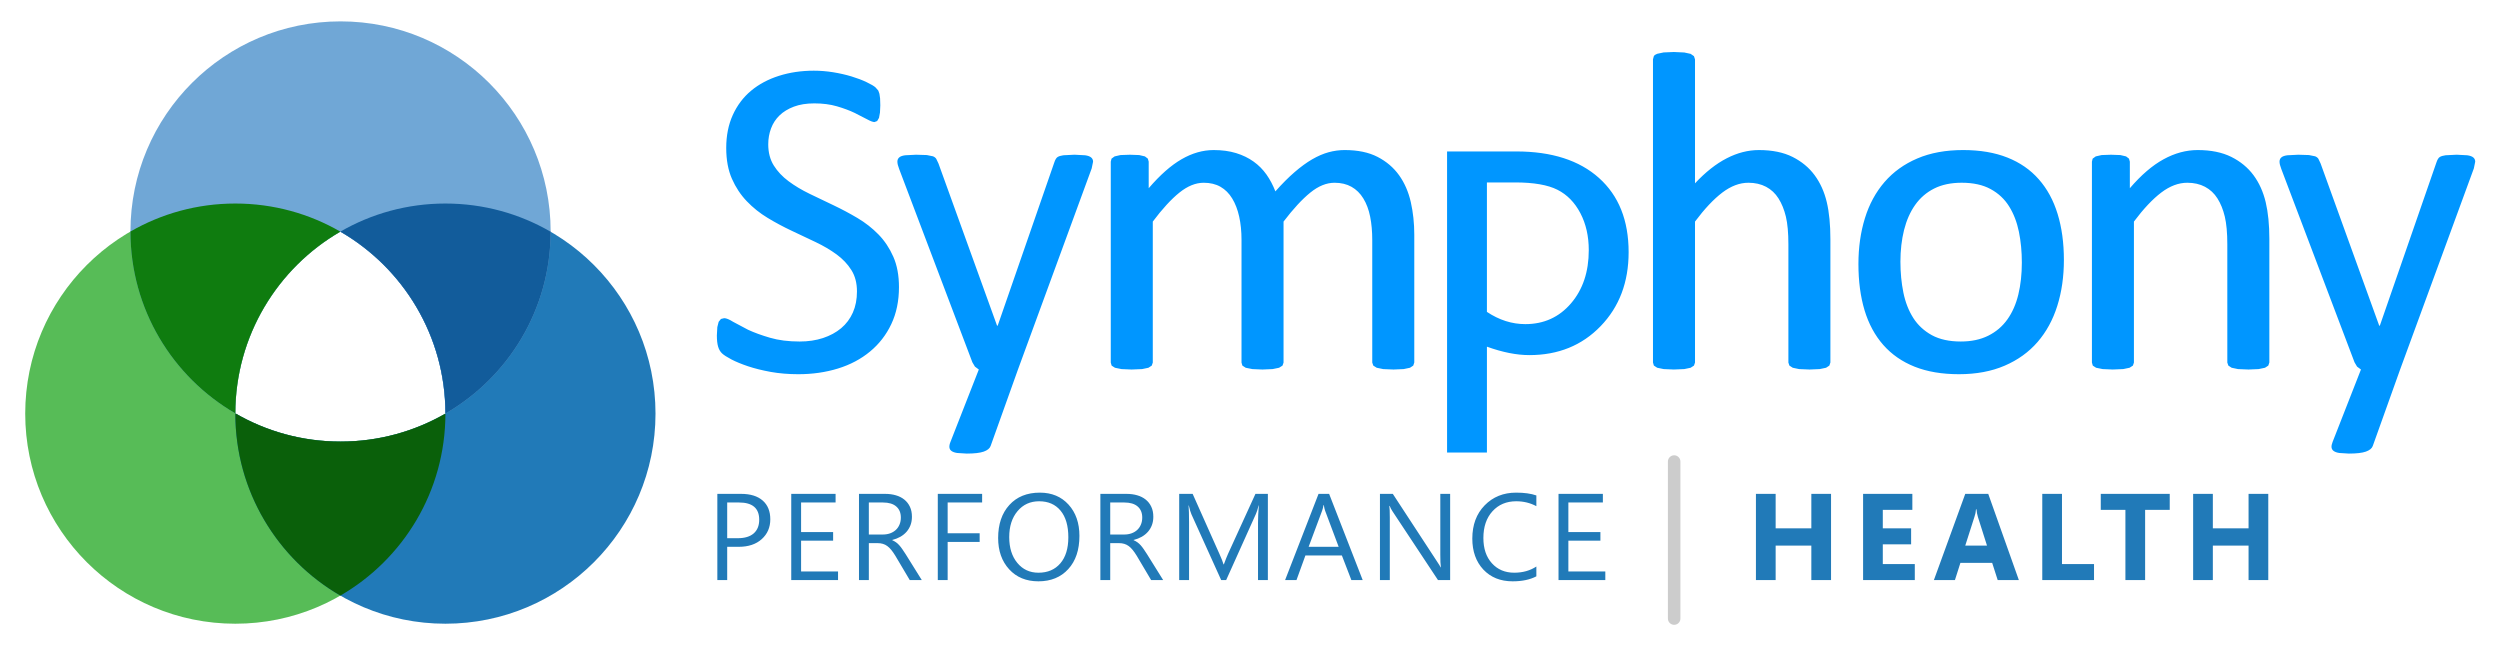 <?xml version="1.0" encoding="utf-8"?>
<!-- Generator: Adobe Illustrator 18.1.0, SVG Export Plug-In . SVG Version: 6.00 Build 0)  -->
<!DOCTYPE svg PUBLIC "-//W3C//DTD SVG 1.1//EN" "http://www.w3.org/Graphics/SVG/1.1/DTD/svg11.dtd">
<svg version="1.1" id="vector_SPH_Logo_Color"
	 xmlns="http://www.w3.org/2000/svg" xmlns:xlink="http://www.w3.org/1999/xlink" x="0px" y="0px" viewBox="0 0 500 130"
	 enable-background="new 0 0 500 130" xml:space="preserve">
<g id="Text">
	<path id="HEALTH" fill="#217AB8" d="M453.655,116.018h-3.942v-6.899h-7.143v6.899h-3.942v-17.244
		h3.942v6.894h7.143v-6.894h3.942V116.018 M433.947,101.978h-4.923v14.04h-3.942
		V101.978h-4.928v-3.204h13.793V101.978z M418.805,116.018h-10.35v-17.244h3.942v14.04
		h6.408V116.018z M397.399,109.119l-1.814-5.717
		c-0.135-0.433-0.237-0.948-0.29-1.548h-0.097
		c-0.024,0.501-0.131,1.006-0.305,1.504l-1.843,5.76H397.399z M403.773,116.018
		h-4.232l-1.108-3.451h-6.35l-1.098,3.451h-4.208l6.273-17.244h4.599
		L403.773,116.018z M382.958,116.018h-10.34v-17.244h9.852v3.204h-5.91v3.69h5.663
		v3.204h-5.663v3.942h6.399V116.018z M366.209,116.018h-3.942v-6.899h-7.138v6.899
		h-3.942v-17.244h3.942v6.894h7.138v-6.894h3.942V116.018z"/>
	
		<line id="Splitter" fill="none" stroke="#CCCCCC" stroke-width="2.5" stroke-linecap="round" stroke-linejoin="round" stroke-miterlimit="10" x1="334.831" y1="92.308" x2="334.831" y2="123.713"/>
    
	<path id="PERFORMANCE" fill="#217AB8" d="M321.062,116.018h-9.358v-17.244h8.87v1.724h-6.901
		v5.915h6.408v1.722h-6.408v6.161h7.39V116.018 M307.274,115.266
		c-1.272,0.667-2.858,0.999-4.745,0.999c-2.442,0-4.391-0.791-5.866-2.358
		c-1.465-1.572-2.201-3.637-2.201-6.186c0-2.752,0.827-4.967,2.476-6.657
		c1.654-1.69,3.748-2.537,6.287-2.537c1.625,0,2.974,0.186,4.048,0.561v2.147
		c-1.219-0.653-2.563-0.982-4.029-0.982c-1.954,0-3.535,0.665-4.749,2
		c-1.209,1.33-1.818,3.11-1.818,5.344c0,2.116,0.566,3.799,1.702,5.054
		c1.132,1.255,2.621,1.891,4.464,1.891c1.702,0,3.177-0.416,4.43-1.238V115.266z
		 M290.028,116.018h-2.428l-9.092-13.745c-0.232-0.343-0.421-0.704-0.566-1.081
		h-0.077c0.063,0.372,0.097,1.158,0.097,2.367v12.458h-1.973v-17.244h2.573
		l8.846,13.53c0.377,0.561,0.614,0.943,0.716,1.158h0.053
		c-0.082-0.505-0.116-1.347-0.116-2.544V98.774h1.968V116.018z M267.732,109.363
		l-2.713-7.228c-0.087-0.239-0.174-0.619-0.261-1.141h-0.048
		c-0.087,0.481-0.179,0.863-0.285,1.141l-2.699,7.228H267.732z M272.539,116.018
		h-2.264l-1.9-4.926h-7.293l-1.785,4.926h-2.278l6.689-17.244h2.118
		L272.539,116.018z M253.572,116.018h-1.969V104.452c0-0.919,0.053-2.034,0.164-3.356
		h-0.048c-0.193,0.779-0.367,1.335-0.527,1.669l-5.961,13.254h-0.994l-5.951-13.157
		c-0.173-0.384-0.347-0.975-0.523-1.765h-0.051
		c0.063,0.689,0.098,1.816,0.098,3.383v11.539h-1.973v-17.244h2.692l5.365,12.028
		c0.415,0.919,0.683,1.603,0.806,2.063h0.073
		c0.348-0.943,0.63-1.649,0.842-2.116l5.472-11.975h2.486V116.018z
		 M222.045,100.498v6.406h2.811c0.514,0,0.991-0.077,1.431-0.232
		c0.44-0.155,0.822-0.382,1.139-0.672c0.319-0.293,0.571-0.648,0.75-1.076
		c0.182-0.421,0.271-0.892,0.271-1.417c0-0.945-0.304-1.681-0.917-2.21
		c-0.61-0.532-1.496-0.798-2.655-0.798H222.045z M232.636,116.018h-2.406
		l-2.886-4.868c-0.278-0.452-0.548-0.842-0.804-1.158
		c-0.262-0.324-0.531-0.583-0.803-0.783c-0.276-0.201-0.57-0.348-0.885-0.44
		c-0.314-0.097-0.67-0.143-1.066-0.143h-1.741v7.392h-1.971v-17.244h5.246
		c0.768,0,1.476,0.094,2.127,0.285c0.649,0.186,1.213,0.472,1.693,0.856
		c0.477,0.387,0.854,0.861,1.119,1.434c0.272,0.571,0.405,1.241,0.405,2.009
		c0,0.602-0.092,1.151-0.278,1.649c-0.185,0.498-0.45,0.945-0.792,1.34
		c-0.344,0.389-0.755,0.725-1.239,1.004c-0.48,0.271-1.024,0.486-1.628,0.641
		v0.046c0.302,0.128,0.564,0.278,0.783,0.44
		c0.221,0.162,0.433,0.355,0.636,0.583c0.198,0.225,0.398,0.479,0.595,0.769
		c0.196,0.285,0.415,0.614,0.656,0.991L232.636,116.018z M207.827,100.254
		c-1.774,0-3.212,0.655-4.319,1.971c-1.11,1.32-1.664,3.049-1.664,5.192
		c0,2.143,0.541,3.864,1.62,5.165c1.077,1.306,2.485,1.961,4.223,1.961
		c1.853,0,3.313-0.629,4.379-1.872c1.067-1.243,1.601-2.984,1.601-5.223
		c0-2.29-0.516-4.065-1.554-5.318C211.077,100.88,209.649,100.254,207.827,100.254z
		 M207.683,116.265c-2.435,0-4.387-0.803-5.854-2.408
		c-1.465-1.606-2.201-3.69-2.201-6.258c0-2.757,0.75-4.962,2.243-6.604
		c1.495-1.644,3.528-2.467,6.101-2.467c2.376,0,4.289,0.798,5.74,2.396
		c1.448,1.594,2.173,3.683,2.173,6.253c0,2.803-0.741,5.015-2.23,6.64
		C212.17,115.447,210.18,116.265,207.683,116.265z M196.426,100.498h-6.895v6.161
		h6.401v1.722h-6.401v7.637h-1.972v-17.244h8.867V100.498z M173.767,100.498v6.406
		h2.808c0.515,0,0.993-0.077,1.435-0.232c0.44-0.155,0.816-0.382,1.139-0.672
		c0.318-0.293,0.57-0.648,0.748-1.076c0.184-0.421,0.272-0.892,0.272-1.417
		c0-0.945-0.306-1.681-0.918-2.21c-0.609-0.532-1.494-0.798-2.655-0.798H173.767z
		 M184.359,116.018h-2.406l-2.887-4.868c-0.278-0.452-0.547-0.842-0.805-1.158
		c-0.262-0.324-0.53-0.583-0.804-0.783c-0.272-0.201-0.568-0.348-0.882-0.44
		c-0.315-0.097-0.67-0.143-1.069-0.143h-1.739v7.392h-1.971v-17.244h5.245
		c0.769,0,1.478,0.094,2.127,0.285c0.65,0.186,1.213,0.472,1.694,0.856
		c0.477,0.387,0.851,0.861,1.119,1.434c0.272,0.571,0.405,1.241,0.405,2.009
		c0,0.602-0.093,1.151-0.279,1.649c-0.186,0.498-0.451,0.945-0.791,1.34
		c-0.345,0.389-0.756,0.725-1.239,1.004c-0.481,0.271-1.024,0.486-1.628,0.641
		v0.046c0.301,0.128,0.56,0.278,0.781,0.44
		c0.224,0.162,0.435,0.355,0.632,0.583c0.203,0.225,0.402,0.479,0.598,0.769
		c0.199,0.285,0.417,0.614,0.66,0.991L184.359,116.018z M167.607,116.018h-9.358
		v-17.244h8.869v1.724h-6.9v5.915h6.406v1.722h-6.406v6.161h7.39V116.018z
		 M145.438,100.498v7.143h2.112c1.397,0,2.461-0.322,3.193-0.962
		c0.734-0.648,1.1-1.56,1.1-2.733c0-2.3-1.347-3.448-4.037-3.448H145.438z
		 M145.438,109.363v6.655h-1.97v-17.244h4.755c1.852,0,3.291,0.443,4.309,1.33
		c1.016,0.887,1.527,2.14,1.527,3.753c0,1.618-0.571,2.938-1.71,3.966
		c-1.138,1.03-2.678,1.54-4.614,1.54H145.438z"/>
	<path id="Symphony" fill="#0096FF" d="M480.023,73.903l-5.47,15.295
		c-0.174,0.486-0.633,0.858-1.378,1.124c-0.745,0.261-1.876,0.394-3.405,0.394
		l-1.915-0.121c-0.484-0.075-0.851-0.206-1.113-0.394
		c-0.256-0.181-0.401-0.428-0.435-0.735c-0.024-0.305,0.048-0.672,0.222-1.1
		l5.663-14.463l-0.779-0.58l-0.508-0.861l-14.635-38.644
		c-0.247-0.629-0.363-1.122-0.363-1.476c0-0.361,0.116-0.641,0.363-0.856
		c0.247-0.215,0.638-0.358,1.19-0.431l2.196-0.11l2.133,0.066l1.238,0.249
		c0.295,0.12,0.522,0.29,0.658,0.515l0.435,0.92l11.723,32.438h0.126
		l11.307-32.613c0.189-0.575,0.411-0.943,0.667-1.11
		c0.252-0.164,0.643-0.284,1.161-0.357l2.23-0.11l2.099,0.11
		c0.551,0.073,0.953,0.215,1.219,0.431c0.256,0.215,0.392,0.495,0.392,0.856
		l-0.276,1.347L480.023,73.903 M453.868,72.503l-0.208,0.617l-0.662,0.431
		l-1.272,0.266l-2.031,0.087l-2.094-0.087l-1.272-0.266l-0.658-0.431l-0.208-0.604
		V48.88c0-2.307-0.169-4.159-0.503-5.56c-0.334-1.404-0.822-2.609-1.465-3.626
		c-0.638-1.018-1.475-1.797-2.496-2.337c-1.025-0.54-2.201-0.807-3.55-0.807
		c-1.741,0-3.473,0.655-5.209,1.968c-1.726,1.315-3.545,3.244-5.455,5.796v28.201
		l-0.203,0.604l-0.667,0.431l-1.267,0.266l-2.094,0.087l-2.036-0.087l-1.301-0.266
		l-0.658-0.426l-0.174-0.609V32.33l0.145-0.602l0.619-0.447l1.171-0.268
		l1.881-0.066l1.867,0.066l1.146,0.268l0.58,0.447l0.174,0.602v5.313
		c2.259-2.635,4.508-4.567,6.752-5.792c2.239-1.226,4.512-1.84,6.81-1.84
		c2.66,0,4.904,0.458,6.737,1.372c1.833,0.914,3.308,2.134,4.44,3.663
		c1.127,1.527,1.934,3.32,2.428,5.378c0.489,2.058,0.735,4.52,0.735,7.39
		V72.503z M404.368,52.512c0-2.167-0.193-4.217-0.585-6.152
		c-0.397-1.927-1.05-3.625-1.959-5.082c-0.909-1.462-2.142-2.615-3.695-3.459
		c-1.548-0.845-3.473-1.27-5.784-1.27c-2.138,0-3.975,0.387-5.513,1.159
		c-1.533,0.773-2.805,1.866-3.801,3.278c-0.996,1.407-1.731,3.081-2.22,5.018
		c-0.479,1.937-0.726,4.048-0.726,6.331c0,2.2,0.203,4.266,0.595,6.198
		c0.396,1.93,1.059,3.617,1.978,5.064c0.924,1.444,2.167,2.587,3.714,3.439
		c1.553,0.844,3.482,1.267,5.784,1.267c2.109,0,3.942-0.387,5.494-1.161
		c1.553-0.774,2.829-1.857,3.825-3.255c0.996-1.395,1.727-3.061,2.196-4.996
		C404.136,56.952,404.368,54.829,404.368,52.512z M412.779,51.99
		c0,3.325-0.44,6.389-1.32,9.184c-0.88,2.798-2.196,5.206-3.951,7.233
		c-1.751,2.019-3.947,3.601-6.582,4.732c-2.631,1.134-5.683,1.702-9.146,1.702
		c-3.38,0-6.336-0.503-8.846-1.499c-2.505-0.996-4.594-2.443-6.273-4.348
		c-1.673-1.901-2.926-4.213-3.748-6.933c-0.817-2.716-1.228-5.801-1.228-9.259
		c0-3.315,0.435-6.369,1.301-9.17c0.861-2.794,2.176-5.204,3.922-7.229
		c1.756-2.025,3.937-3.596,6.558-4.712c2.612-1.12,5.673-1.681,9.17-1.681
		c3.381,0,6.326,0.501,8.841,1.499c2.51,0.993,4.609,2.445,6.278,4.348
		c1.678,1.901,2.936,4.211,3.768,6.928
		C412.358,45.507,412.779,48.573,412.779,51.99z M366.079,72.503l-0.208,0.617
		l-0.658,0.431l-1.267,0.266l-2.036,0.087l-2.094-0.087l-1.267-0.266l-0.667-0.431
		l-0.203-0.604V48.88c0-2.307-0.169-4.159-0.503-5.56
		c-0.339-1.404-0.827-2.609-1.47-3.626c-0.638-1.018-1.47-1.797-2.491-2.337
		c-1.025-0.54-2.205-0.807-3.545-0.807c-1.741,0-3.477,0.655-5.213,1.968
		c-1.727,1.315-3.545,3.244-5.455,5.796v28.201l-0.208,0.604l-0.668,0.431
		l-1.267,0.266l-2.089,0.087l-2.041-0.087l-1.291-0.266l-0.668-0.44l-0.174-0.607
		V11.859l0.174-0.64c0.116-0.186,0.343-0.338,0.668-0.461l1.291-0.272
		l2.041-0.086l2.089,0.096l1.267,0.274l0.668,0.462l0.208,0.642v24.79
		c2.099-2.245,4.212-3.915,6.35-5.009c2.128-1.097,4.27-1.644,6.432-1.644
		c2.665,0,4.909,0.458,6.727,1.372c1.818,0.914,3.293,2.134,4.42,3.663
		c1.122,1.527,1.935,3.32,2.423,5.378c0.489,2.058,0.726,4.539,0.726,7.45
		V72.503z M282.855,72.503l-0.203,0.617l-0.658,0.431l-1.262,0.266l-2.036,0.087
		l-2.065-0.087l-1.291-0.266l-0.682-0.431l-0.208-0.604V47.988
		c0-1.71-0.14-3.267-0.421-4.667c-0.281-1.404-0.735-2.609-1.359-3.626
		c-0.619-1.018-1.412-1.797-2.37-2.337c-0.958-0.54-2.089-0.807-3.39-0.807
		c-1.606,0-3.226,0.655-4.846,1.968c-1.625,1.315-3.409,3.244-5.354,5.796v28.201
		l-0.208,0.604l-0.687,0.431l-1.296,0.266l-2.046,0.087l-2.002-0.087l-1.329-0.266
		l-0.664-0.431l-0.175-0.604V47.988c0-1.71-0.155-3.267-0.467-4.667
		c-0.311-1.404-0.775-2.609-1.395-3.626c-0.617-1.018-1.398-1.797-2.34-2.337
		c-0.944-0.54-2.065-0.807-3.357-0.807c-1.607,0-3.224,0.655-4.861,1.968
		c-1.635,1.315-3.41,3.244-5.325,5.796v28.201l-0.206,0.604l-0.664,0.431
		l-1.268,0.266l-2.094,0.087l-2.035-0.087l-1.3-0.266l-0.661-0.426l-0.176-0.609
		V32.33l0.152-0.602l0.613-0.447l1.167-0.268l1.889-0.066l1.862,0.066
		l1.147,0.268l0.583,0.447l0.173,0.602v5.313
		c2.26-2.635,4.446-4.567,6.568-5.792c2.121-1.226,4.264-1.84,6.435-1.84
		c1.664,0,3.154,0.203,4.474,0.607c1.316,0.405,2.482,0.968,3.492,1.693
		c1.016,0.723,1.872,1.591,2.587,2.598c0.706,1.003,1.301,2.128,1.78,3.365
		c1.349-1.519,2.631-2.805,3.85-3.855c1.219-1.051,2.384-1.903,3.506-2.555
		c1.122-0.65,2.22-1.124,3.284-1.416c1.069-0.291,2.143-0.438,3.221-0.438
		c2.617,0,4.812,0.458,6.582,1.372c1.77,0.914,3.202,2.138,4.295,3.663
		c1.093,1.527,1.876,3.32,2.346,5.378c0.464,2.058,0.696,4.225,0.696,6.503
		V72.503z M203.594,73.903l-5.471,15.295c-0.175,0.486-0.632,0.858-1.378,1.124
		c-0.746,0.261-1.879,0.394-3.406,0.394l-1.913-0.121
		c-0.486-0.075-0.857-0.206-1.116-0.394c-0.259-0.181-0.401-0.428-0.43-0.735
		c-0.03-0.305,0.042-0.672,0.219-1.1l5.664-14.463l-0.775-0.58l-0.512-0.861
		l-14.635-38.64c-0.244-0.632-0.364-1.126-0.364-1.48
		c0-0.361,0.12-0.641,0.364-0.856c0.243-0.215,0.64-0.358,1.186-0.431
		l2.198-0.11l2.138,0.066l1.232,0.249c0.301,0.12,0.521,0.294,0.66,0.515
		l0.438,0.92l11.717,32.438h0.128l11.31-32.613
		c0.186-0.575,0.405-0.943,0.664-1.11c0.259-0.164,0.646-0.284,1.161-0.357
		l2.232-0.11l2.1,0.11c0.548,0.073,0.949,0.215,1.214,0.431
		c0.262,0.215,0.395,0.495,0.395,0.856l-0.279,1.347L203.594,73.903z M179.794,57.431
		c0,2.761-0.51,5.226-1.531,7.383c-1.019,2.16-2.439,3.992-4.255,5.492
		c-1.814,1.504-3.947,2.636-6.406,3.395c-2.456,0.759-5.104,1.141-7.942,1.141
		c-1.985,0-3.826-0.157-5.518-0.459c-1.694-0.31-3.2-0.684-4.523-1.124
		c-1.323-0.447-2.435-0.902-3.333-1.371c-0.902-0.476-1.527-0.878-1.881-1.214
		c-0.355-0.334-0.617-0.783-0.782-1.344c-0.167-0.559-0.249-1.306-0.249-2.251
		l0.09-1.652l0.268-1.064l0.461-0.571l0.643-0.157
		c0.417,0,1.014,0.239,1.786,0.728l2.985,1.586
		c1.216,0.566,2.678,1.103,4.391,1.601c1.713,0.503,3.692,0.755,5.938,0.755
		c1.693,0,3.245-0.232,4.656-0.692c1.412-0.467,2.624-1.122,3.642-1.973
		c1.014-0.851,1.796-1.896,2.34-3.129c0.546-1.233,0.819-2.641,0.819-4.217
		c0-1.673-0.372-3.1-1.116-4.28c-0.742-1.185-1.73-2.225-2.956-3.127
		c-1.223-0.897-2.621-1.719-4.186-2.464l-4.816-2.278
		c-1.646-0.774-3.244-1.63-4.794-2.568c-1.551-0.937-2.94-2.047-4.165-3.328
		c-1.226-1.278-2.219-2.776-2.975-4.493c-0.758-1.717-1.14-3.772-1.14-6.166
		c0-2.459,0.437-4.657,1.312-6.589c0.879-1.928,2.094-3.545,3.655-4.851
		c1.564-1.302,3.419-2.296,5.577-2.982c2.153-0.685,4.481-1.03,6.982-1.03
		c1.282,0,2.571,0.105,3.867,0.313c1.292,0.21,2.511,0.488,3.655,0.833
		c1.143,0.345,2.157,0.731,3.048,1.16c0.892,0.428,1.475,0.773,1.759,1.036
		l0.561,0.641l0.225,0.636l0.133,0.928l0.042,1.385l-0.066,1.445l-0.194,1.058
		l-0.372,0.636l-0.534,0.202c-0.32,0-0.82-0.189-1.503-0.566l-2.496-1.28
		c-0.982-0.47-2.149-0.904-3.493-1.299c-1.349-0.395-2.864-0.59-4.546-0.59
		c-1.568,0-2.93,0.219-4.087,0.655c-1.156,0.438-2.115,1.022-2.867,1.754
		c-0.756,0.728-1.319,1.594-1.693,2.594c-0.375,1.005-0.562,2.065-0.562,3.181
		c0,1.644,0.37,3.059,1.11,4.243c0.739,1.18,1.723,2.227,2.956,3.141
		c1.227,0.914,2.628,1.753,4.193,2.512l4.793,2.296
		c1.63,0.775,3.228,1.626,4.794,2.553c1.568,0.929,2.966,2.027,4.197,3.284
		c1.23,1.262,2.222,2.747,2.976,4.464C179.421,53.069,179.794,55.095,179.794,57.431z
		 M303.018,36.487h-5.634v25.891c2.447,1.63,5.006,2.447,7.68,2.447
		c3.714,0,6.761-1.383,9.131-4.145c2.37-2.764,3.56-6.311,3.56-10.647
		c0-2.793-0.561-5.262-1.683-7.403c-1.122-2.14-2.646-3.698-4.58-4.675
		C309.562,36.978,306.737,36.487,303.018,36.487z M289.414,90.506V30.29h13.841
		c7.08,0,12.594,1.767,16.545,5.306c3.947,3.536,5.925,8.482,5.925,14.839
		c0,6.004-1.867,10.937-5.6,14.797c-3.729,3.864-8.483,5.789-14.257,5.789
		c-2.544,0-5.373-0.561-8.483-1.686v21.171H289.414z"/>
</g>
<g id="Icon">
	<path id="RGB_57BC57" fill="#57BC57" d="M47.063,40.706c7.651,0,14.829,2.047,21.009,5.621
		c-12.544,7.259-20.987,20.816-21.007,36.345c6.186,3.586,13.377,5.642,21.045,5.642
		c7.638,0,14.798-2.041,20.971-5.591c0,23.207-18.813,42.02-42.019,42.02
		S5.044,105.93,5.044,82.723C5.044,59.517,23.857,40.706,47.063,40.706"/>
	<path id="RGB_217AB8" fill="#217AB8" d="M89.082,40.706c23.208,0,42.019,18.811,42.019,42.017
		c0,23.207-18.811,42.02-42.019,42.02c-23.207,0-42.017-18.813-42.017-42.02
		c0-0.017,0-0.031,0-0.051c6.186,3.586,13.377,5.642,21.045,5.642
		c7.638,0,14.798-2.041,20.971-5.603c-0.003-15.546-8.454-29.12-21.01-36.384
		C74.252,42.753,81.429,40.706,89.082,40.706"/>
	<path id="RGB_70A7D6" fill="#70A7D6" d="M68.11,4.275c23.205,0,42.018,18.813,42.018,42.02
		c0,15.566-8.466,29.158-21.046,36.415c-0.003-15.546-8.454-29.12-21.01-36.384
		c-12.544,7.259-20.987,20.816-21.007,36.345
		c-12.541-7.271-20.975-20.84-20.975-36.376
		C26.09,23.088,44.902,4.275,68.11,4.275"/>
	<path id="RGB_0A600A" fill="#0A600A" d="M89.082,82.723c0,15.554-8.451,29.134-21.01,36.398
		c-12.562-7.264-21.007-20.845-21.007-36.398c0-0.017,0-0.031,0-0.051
		c6.186,3.586,13.377,5.642,21.045,5.642C75.748,88.313,82.908,86.272,89.082,82.723
		"/>
	<path id="RGB_0F7C0F" fill="#0F7C0F" d="M47.063,40.706c7.651,0,14.829,2.047,21.009,5.621
		c-12.544,7.259-20.987,20.816-21.007,36.345
		c-12.538-7.271-20.972-20.832-20.975-36.367
		C32.26,42.742,39.423,40.706,47.063,40.706"/>
	<path id="RGB_125C9B" fill="#125C9B" d="M89.082,40.706c7.668,0,14.856,2.053,21.046,5.644
		c-0.022,15.542-8.479,29.113-21.046,36.361c-0.003-15.546-8.454-29.12-21.01-36.384
		C74.252,42.753,81.429,40.706,89.082,40.706"/>
</g>
</svg>
